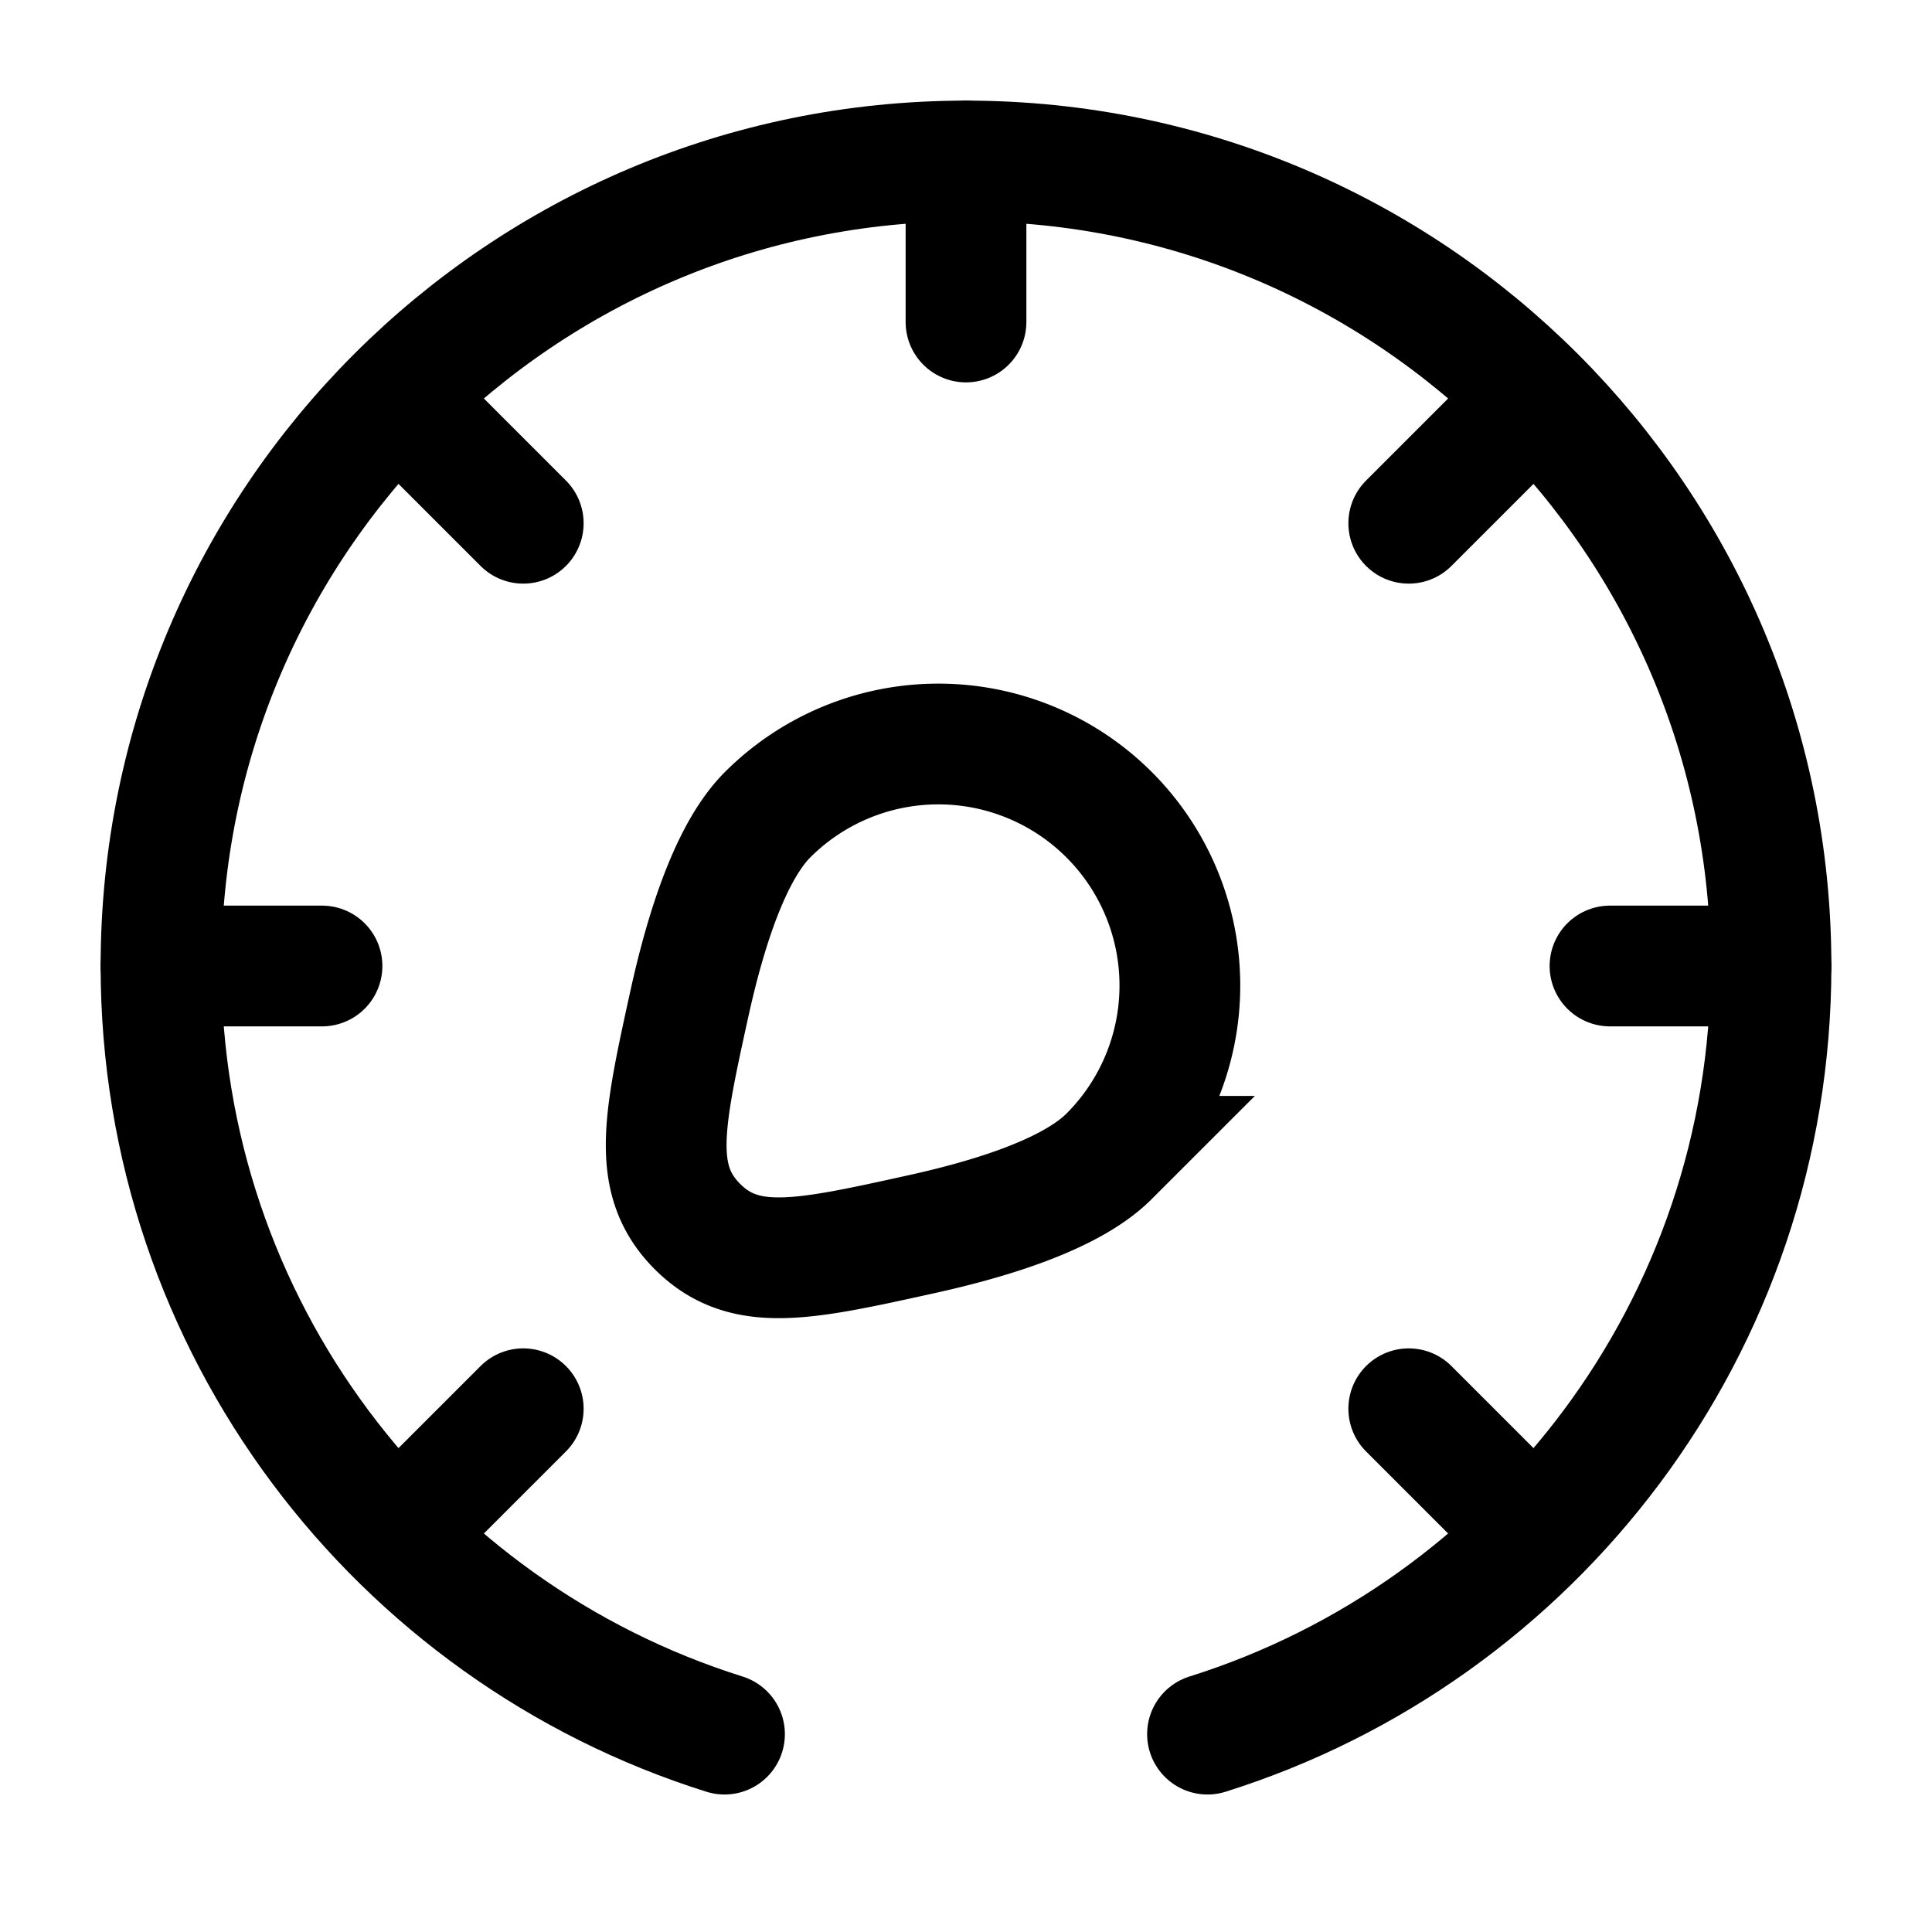 <svg viewBox="0 0 24 24"><g fill="none" stroke="currentColor" stroke-width="1.5"><path stroke-linecap="round" d="m19 19l-1.5-1.5M19 5l-1.5 1.5M5 19l1.5-1.5M5 5l1.5 1.5M2 12h2m16 0h2M12 4V2"/><path d="M13.778 14.364a3 3 0 1 0-4.243-4.243c-.445.446-.756 1.371-.971 2.346c-.32 1.459-.481 2.188.1 2.77c.58.58 1.31.42 2.768.098c.975-.214 1.9-.525 2.346-.971Z"/><path stroke-linecap="round" d="M9 21.542C4.943 20.268 2 16.478 2 12C2 6.477 6.477 2 12 2s10 4.477 10 10c0 4.478-2.943 8.268-7 9.542"/></g></svg>